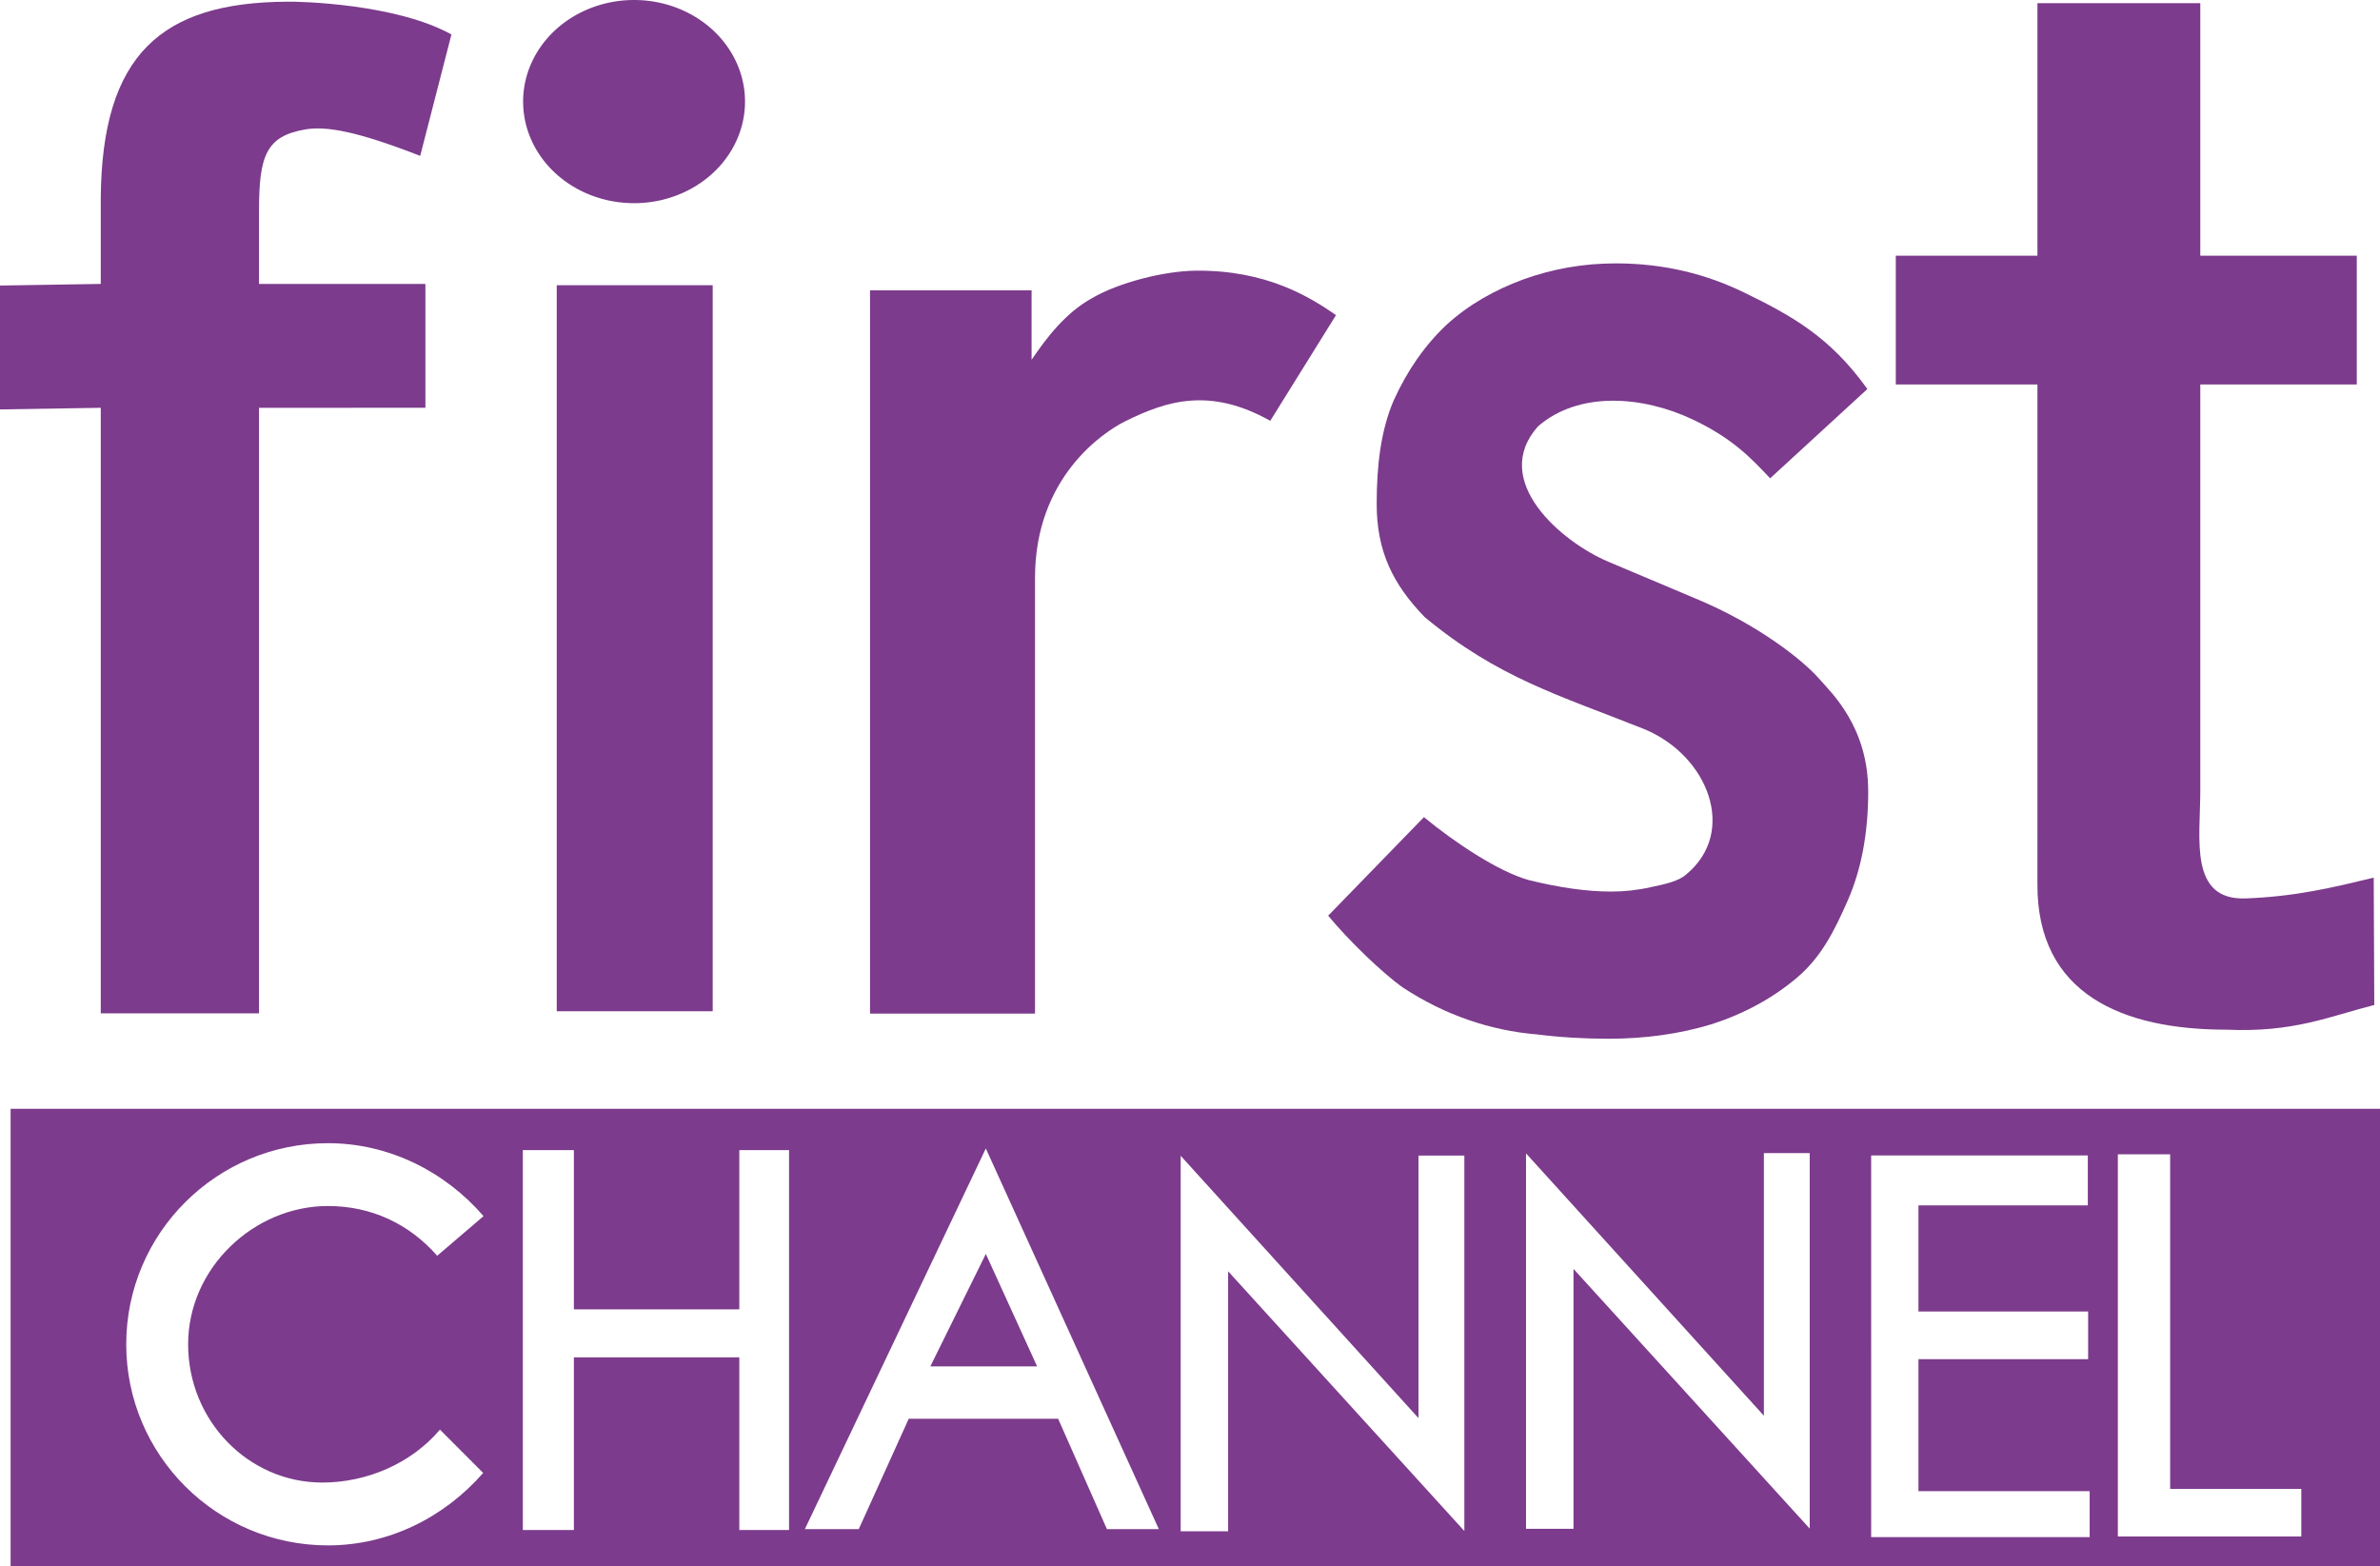 <svg width="200mm" height="131.62mm" version="1.1" viewBox="0 0 200 131.62" xmlns="http://www.w3.org/2000/svg">
 <path d="m0.891 93.177v38.439h199.11v-38.439zm26.668 2.891c5.124 0 9.825 2.376 13.075 6.131l-3.894 3.33c-2.357-2.684-5.536-4.18-9.181-4.18-6.222 0-11.75 5.208-11.75 11.619s5.051 11.618 11.272 11.619c3.748 0 7.476-1.6 9.891-4.446l3.631 3.637c-3.25 3.726-7.921 6.09-13.045 6.09-9.355 0-16.95-7.57-16.95-16.9 0-9.33 7.596-16.9 16.95-16.9zm55.283 0.445 14.54 31.991h-4.362l-4.1-9.276h-12.556l-4.201 9.276h-4.529zm-38.907 0.137h4.29v13.382h13.901v-13.382h4.18v31.925h-4.18v-14.51h-13.901v14.51h-4.29zm104.29 0.251h3.852v31.557l-19.851-21.826v21.844h-3.989v-31.552l19.988 22.047zm29.745 0.101h4.395v28.118h11.022v4.001h-15.417zm-20.731 0.098h18.207v4.195h-14.232v8.918h14.259v4.004h-14.259v11.094h14.388v3.861h-18.362zm-38.039 0.008h3.855v31.552l-19.851-21.826v21.847h-3.989v-31.557l19.985 22.047zm-36.357 8.268-4.664 9.452h8.975z" fill="#7c3b8c" stroke-width=".265" style="paint-order:stroke markers fill"/>
 <path d="m199.52 84.45-0.048-10.696c-3.258 0.785-6.489 1.587-10.75 1.745-4.795 0.178-3.823-5.022-3.823-9.024v-34.166h13.15v-10.819h-13.15v-21.222h-13.686v21.222h-11.901v10.819h11.901v35.19l-7.9e-4 6.752c-0.061 9.346 7.227 12.28 15.897 12.279 5.654 0.256 8.678-1.132 12.411-2.077z" fill="#7c3b8c" stroke-width=".265"/>
 <path d="m35.748 34.269v-10.409h-13.982v-6.187c0-4.63 0.628-6.227 3.865-6.793 1.769-0.309 4.379 0.15 9.68 2.22l2.624-10.203c-4.644-2.579-12.745-2.786-13.853-2.753-10.494 0.063-15.522 4.422-15.615 16.507v7.209l-8.467 0.137v10.409l8.467-0.136v50.89h13.299v-50.89z" fill="#7c3b8c" stroke-width=".265"/>
 <path d="m59.891 84.982v-61.013h-13.106v61.013z" fill="#7c3b8c" stroke-width=".265"/>
 <path d="m112.27 26.48c-2.213-1.533-5.843-3.785-11.758-3.735-2.692 0.023-6.526 1.003-8.769 2.325-2.243 1.244-3.838 3.376-5.055 5.164v-5.832h-13.577v60.775h13.865v-36.629c0-8.435 5.756-12.239 7.549-13.131 3.544-1.764 7.165-2.883 12.22-0.054z" fill="#7c3b8c" stroke-width=".265"/>
 <path d="m156.99 66.48c0-5.387-3.072-8.244-4.125-9.446-1.319-1.506-5.061-4.528-10.357-6.726l-7.357-3.105c-3.935-1.661-9.968-6.807-5.909-11.372 3.435-2.983 8.786-2.571 12.993-0.584 3.418 1.615 4.969 3.316 6.516 4.948l8.17-7.502c-3.136-4.402-6.408-6.187-10.329-8.099-3.171-1.546-6.711-2.461-10.815-2.461-2.691 0-5.281 0.449-7.77 1.347-2.422 0.898-4.575 2.107-6.458 3.821-1.816 1.714-3.296 3.836-4.44 6.367-1.076 2.53-1.421 5.428-1.421 8.693 0 3.945 1.345 6.725 4.037 9.5 6.17 5.118 11.278 6.555 18.451 9.411 5.392 2.236 7.822 8.628 3.557 12.182-0.67 0.626-1.884 0.857-3.027 1.102-1.076 0.245-2.186 0.367-3.33 0.367-2.018 0-4.339-0.327-6.963-0.979-2.557-0.735-6.167-3.145-8.755-5.274l-8.046 8.281c1.682 2.041 4.557 4.832 6.306 6.057 1.749 1.143 3.566 2.041 5.449 2.693 1.884 0.653 3.801 1.061 5.752 1.224 1.951 0.245 3.969 0.367 6.055 0.367 3.095 0 5.988-0.408 8.679-1.224 2.758-0.898 5.147-2.204 7.165-3.918 2.018-1.714 3.116-3.877 4.26-6.489 1.144-2.612 1.716-5.673 1.716-9.182z" fill="#7c3b8c" stroke-width=".265"/>
 <path d="m62.606 8.537a9.323 8.537 0 0 1-9.323 8.537 9.323 8.537 0 0 1-9.323-8.537 9.323 8.537 0 0 1 9.323-8.537 9.323 8.537 0 0 1 9.323 8.537z" fill="#7c3b8c" stroke-width=".265" style="paint-order:stroke markers fill"/>
</svg>
